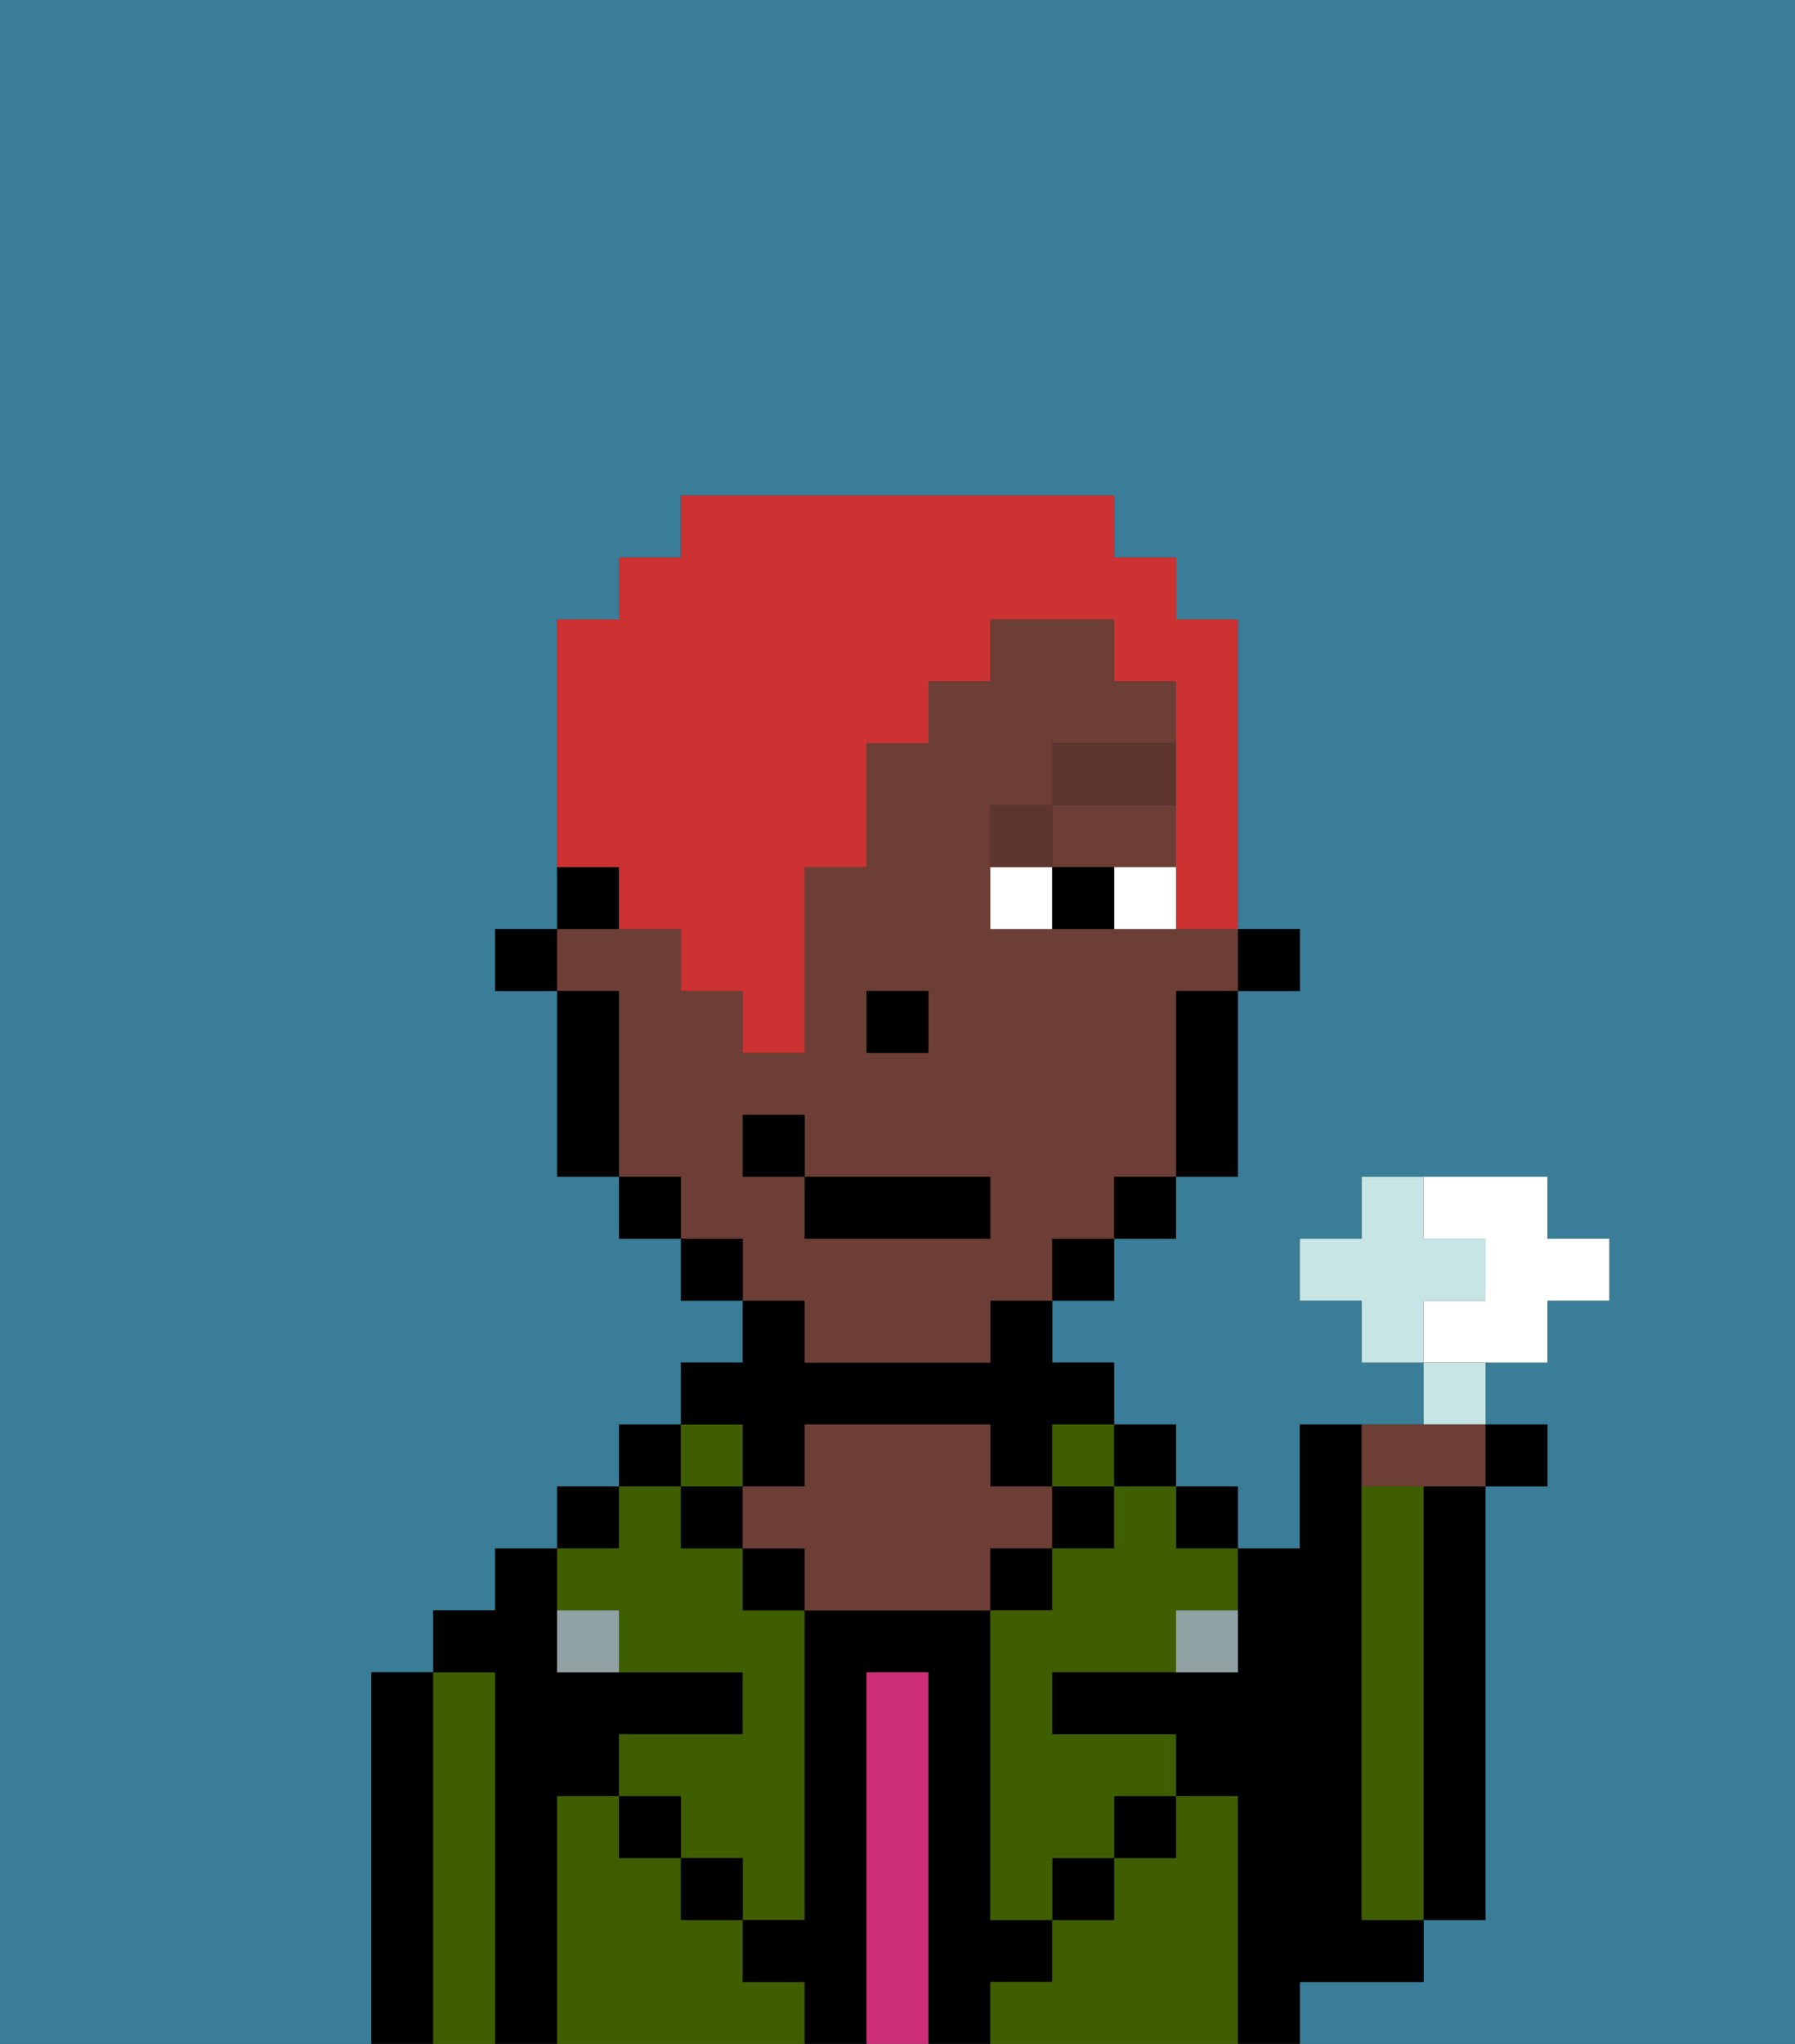 <svg xmlns="http://www.w3.org/2000/svg" viewBox="0 0 29 33"><rect x="0" y="0" width="29" height="33" fill="#333333" stroke="none"/><defs><style>polygon,rect,path{shape-rendering:crispedges;}.eb22-1{fill:#397d98;}.eb22-2{fill:#000000;}.eb22-3{fill:#3e5e00;}.eb22-4{fill:#cc2f76;}.eb22-5{fill:#6d3e35;}.eb22-6{fill:#90a2a3;}.eb22-7{fill:#ffffff;}.eb22-8{fill:#5e362f;}.eb22-9{fill:#cc3232;}.eb22-10{fill:#c6e5e4;}</style></defs><path class="eb22-1" d="M6,32V27H7V26H8V25H9V24h1V23h1V22h1V21H11V20H10V19H9V16H8V15H9V10h1V9h1V8h7V9h1v1h1v5h1v1H20v3H19v1H18v1H17v1h1v1h1v1h1v1h1V23h2V22H22V21H21V20h1V19h3v1h1v1H25v1H24v1h1v1H24v7H23v1H21v1h8V0H0V33H6Z"/><path class="eb22-2" d="M7,27H6v6H7V27Z"/><path class="eb22-3" d="M8,27H7v6H8V27Z"/><path class="eb22-2" d="M9,29h1V28h2V27H9V25H8v1H7v1H8v6H9V29Z"/><rect class="eb22-2" x="9" y="24" width="1" height="1"/><path class="eb22-3" d="M12,32V31H11V30H10V29H9v4h4V32Z"/><rect class="eb22-2" x="10" y="23" width="1" height="1"/><path class="eb22-3" d="M10,26v1h2v1H10v1h1v1h1v1h1V26H12V25H11V24H10v1H9v1Z"/><rect class="eb22-2" x="10" y="29" width="1" height="1"/><rect class="eb22-3" x="11" y="23" width="1" height="1"/><rect class="eb22-2" x="11" y="24" width="1" height="1"/><rect class="eb22-2" x="11" y="30" width="1" height="1"/><path class="eb22-2" d="M12,24h1V23h3v1h1V23h1V22H17V21H16v1H13V21H12v1H11v1h1Z"/><rect class="eb22-2" x="12" y="25" width="1" height="1"/><path class="eb22-2" d="M17,32V31H16V26H13v5H12v1h1v1h1V27h1v6h1V32Z"/><path class="eb22-4" d="M15,27H14v6h1V27Z"/><path class="eb22-5" d="M17,25V24H16V23H13v1H12v1h1v1h3V25Z"/><rect class="eb22-2" x="16" y="25" width="1" height="1"/><path class="eb22-3" d="M20,29H19v1H18v1H17v1H16v1h4V29Z"/><rect class="eb22-3" x="17" y="23" width="1" height="1"/><rect class="eb22-2" x="17" y="24" width="1" height="1"/><rect class="eb22-2" x="17" y="30" width="1" height="1"/><rect class="eb22-2" x="18" y="23" width="1" height="1"/><rect class="eb22-2" x="18" y="29" width="1" height="1"/><rect class="eb22-2" x="19" y="24" width="1" height="1"/><path class="eb22-3" d="M18,25H17v1H16v5h1V30h1V29h1V28H17V27h2V26h1V25H19V24H18Z"/><path class="eb22-2" d="M22,32h1V31H22V23H21v2H20v2H17v1h2v1h1v4h1V32Z"/><path class="eb22-3" d="M23,25V24H22v7h1V25Z"/><path class="eb22-2" d="M23,25v6h1V24H23Z"/><path class="eb22-6" d="M19,27h1V26H19Z"/><path class="eb22-6" d="M9,26v1h1V26Z"/><rect class="eb22-2" x="20" y="15" width="1" height="1"/><polygon class="eb22-5" points="18 14 19 14 19 13 17 13 17 14 18 14"/><path class="eb22-5" d="M13,22h3V21h1V20h1V19h1V16h1V15H16V13h1V12h2V11H18V10H16v1H15v1H14v2H13v3H12V16H11V15H9v1h1v3h1v1h1v1h1Zm1-6h1v1H14Zm-2,3V18h1v1h3v1H13V19Z"/><path class="eb22-2" d="M19,17v2h1V16H19Z"/><rect class="eb22-2" x="18" y="19" width="1" height="1"/><rect class="eb22-2" x="17" y="20" width="1" height="1"/><rect class="eb22-2" x="11" y="20" width="1" height="1"/><rect class="eb22-2" x="10" y="19" width="1" height="1"/><path class="eb22-2" d="M10,14H9v1h1Z"/><path class="eb22-2" d="M10,16H9v3h1V16Z"/><rect class="eb22-2" x="8" y="15" width="1" height="1"/><rect class="eb22-2" x="14" y="16" width="1" height="1"/><path class="eb22-7" d="M18,14v1h1V14Z"/><path class="eb22-7" d="M16,14v1h1V14Z"/><path class="eb22-2" d="M17,14v1h1V14Z"/><path class="eb22-8" d="M17,13H16v1h1Z"/><rect class="eb22-8" x="17" y="12" width="2" height="1"/><rect class="eb22-2" x="13" y="19" width="3" height="1"/><rect class="eb22-2" x="12" y="18" width="1" height="1"/><path class="eb22-9" d="M10,15h1v1h1v1h1V14h1V12h1V11h1V10h2v1h1v4h1V10H19V9H18V8H11V9H10v1H9v4h1Z"/><path class="eb22-7" d="M25,22V21h1V20H25V19H23v1h1v1H23v1h2Z"/><path class="eb22-10" d="M24,21V20H23V19H22v1H21v1h1v1h1V21Z"/><path class="eb22-10" d="M24,22H23v1h1Z"/><path class="eb22-5" d="M23,24h1V23H22v1Z"/><rect class="eb22-2" x="24" y="23" width="1" height="1"/></svg>